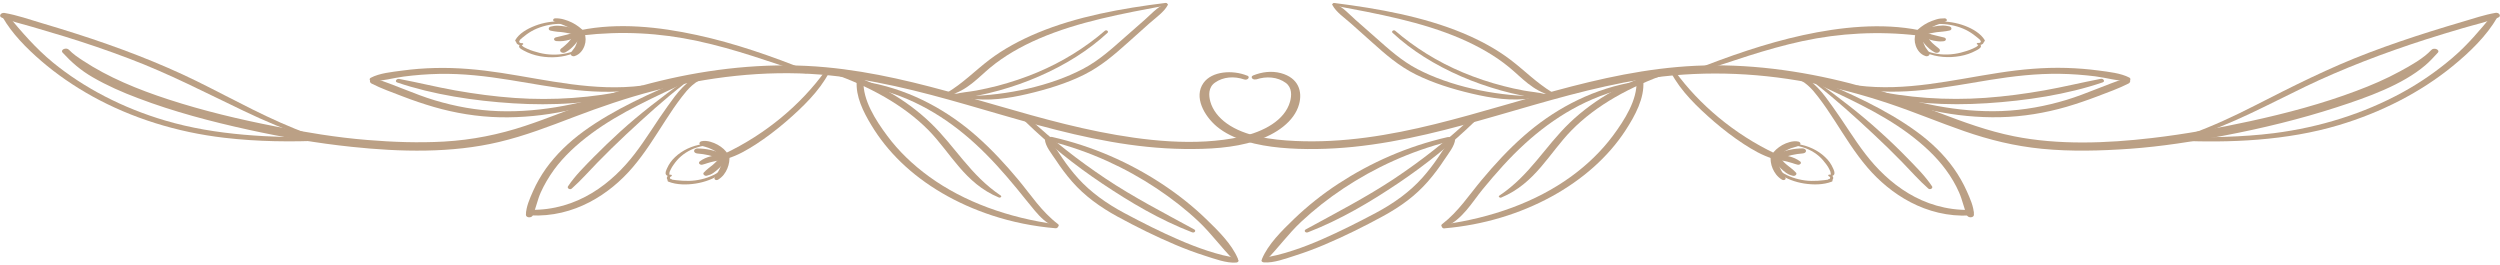 <svg width="302" height="32" viewBox="0 0 302 32" fill="none" xmlns="http://www.w3.org/2000/svg">
<g clip-path="url(#clip0_2_104)">
<path d="M150.635 9.13C148.9 8.429 146.4 8.581 145.379 10.024C144.182 11.709 145.459 13.994 146.992 15.284C148.941 16.909 151.885 17.579 154.681 17.843C157.476 18.107 160.582 18.036 163.485 17.742C175.663 16.492 186.43 11.496 198.394 9.577C205.034 8.51 211.809 8.703 218.382 9.942C221.729 10.572 224.982 11.435 228.141 12.491C231.3 13.547 234.203 14.776 237.281 15.843C240.359 16.909 243.37 17.65 246.664 17.975C250.172 18.32 253.748 18.219 257.269 17.975C261.1 17.701 264.891 17.102 268.614 16.391C273.265 15.507 277.862 14.39 282.271 12.958C286.035 11.74 290.202 10.247 292.971 7.891C293.536 7.413 293.993 6.896 294.477 6.378C294.813 6.022 294.033 5.687 293.71 6.032C292.756 7.058 291.224 7.911 289.893 8.632C288.24 9.536 286.465 10.298 284.651 10.978C280.564 12.522 276.223 13.679 271.84 14.634C267.929 15.487 263.963 16.208 259.944 16.675C254.5 17.315 248.653 17.538 243.29 16.462C240.131 15.832 237.187 14.736 234.284 13.639C231.38 12.542 228.705 11.557 225.802 10.704C219.834 8.967 213.449 7.87 207.037 7.891C195.114 7.931 184.414 12.268 173.324 15C167.894 16.34 162.235 17.295 156.482 17.031C153.592 16.899 150.379 16.472 148.202 14.918C147.207 14.207 146.494 13.293 146.212 12.288C145.997 11.516 145.957 10.541 146.777 9.973C147.771 9.272 149.089 9.181 150.298 9.597C150.715 9.739 151.078 9.292 150.661 9.13H150.635Z" fill="#BBA085"/>
<path d="M204.805 8.846C209.066 7.464 213.26 5.931 217.736 4.966C222.212 4.001 226.931 3.737 231.662 4.286C232.2 4.347 232.442 3.768 231.891 3.656C227.334 2.722 222.28 3.27 217.804 4.245C213.327 5.22 208.784 6.804 204.536 8.5C204.227 8.622 204.496 8.947 204.805 8.856V8.846Z" fill="#BBA085"/>
<path d="M232.052 4.194C232.415 3.829 232.885 3.524 233.383 3.27C233.638 3.138 233.907 3.016 234.189 2.925C234.472 2.833 234.767 2.701 235.05 2.59C235.291 2.498 235.17 2.224 234.915 2.214C234.552 2.214 234.203 2.244 233.867 2.356C233.531 2.468 233.195 2.58 232.899 2.732C232.294 3.037 231.77 3.443 231.353 3.89C231.232 4.022 231.326 4.225 231.501 4.306C231.702 4.397 231.918 4.326 232.052 4.194Z" fill="#BBA085"/>
<path d="M231.434 3.971C231.246 4.479 231.246 5.007 231.421 5.515C231.595 6.022 231.972 6.591 232.644 6.784C232.899 6.855 233.168 6.632 233.087 6.449C232.993 6.236 232.832 6.053 232.698 5.85C232.657 5.799 232.63 5.748 232.59 5.697C232.577 5.677 232.563 5.657 232.55 5.626C232.509 5.565 232.577 5.677 232.55 5.616C232.496 5.515 232.442 5.403 232.402 5.301C232.362 5.2 232.335 5.098 232.308 4.987C232.308 4.966 232.308 4.936 232.308 4.976C232.308 4.956 232.308 4.926 232.308 4.905C232.308 4.844 232.308 4.794 232.294 4.733C232.294 4.631 232.294 4.519 232.294 4.418C232.294 4.397 232.294 4.367 232.294 4.347C232.294 4.387 232.294 4.347 232.294 4.337C232.308 4.276 232.321 4.215 232.348 4.154C232.415 3.971 232.268 3.768 232.012 3.717C231.757 3.666 231.501 3.778 231.434 3.971Z" fill="#BBA085"/>
<path d="M231.904 4.265C232.321 4.499 232.765 4.682 233.248 4.824C233.477 4.895 233.692 4.936 233.934 4.966C234.082 4.986 234.23 5.007 234.378 5.007C234.499 5.007 234.633 4.997 234.754 4.986C234.902 4.976 235.036 4.905 235.063 4.783C235.077 4.672 234.996 4.56 234.835 4.529C234.606 4.479 234.378 4.418 234.163 4.367C233.947 4.316 233.719 4.265 233.504 4.204C233.45 4.194 233.41 4.174 233.356 4.164C233.302 4.154 233.302 4.144 233.343 4.164C233.316 4.164 233.289 4.144 233.262 4.133C233.154 4.093 233.047 4.052 232.939 4.011C232.724 3.93 232.536 3.829 232.334 3.717C232.146 3.615 231.85 3.687 231.743 3.829C231.622 4.001 231.703 4.164 231.891 4.276L231.904 4.265Z" fill="#BBA085"/>
<path d="M232.456 4.215C232.927 4.062 233.424 3.961 233.935 3.89C234.177 3.859 234.392 3.839 234.661 3.819C234.957 3.798 235.199 3.747 235.494 3.687C235.83 3.626 235.803 3.27 235.494 3.189C235.199 3.118 234.916 3.077 234.607 3.087C234.298 3.098 233.989 3.138 233.693 3.189C233.115 3.28 232.564 3.433 232.026 3.626C231.811 3.707 231.757 3.93 231.865 4.072C231.999 4.245 232.241 4.265 232.456 4.194V4.215Z" fill="#BBA085"/>
<path d="M231.862 4.336C232.05 4.712 232.279 5.078 232.588 5.413C232.736 5.586 232.911 5.748 233.085 5.9C233.26 6.053 233.462 6.175 233.663 6.296C233.825 6.398 234.067 6.428 234.228 6.296C234.376 6.175 234.389 5.992 234.228 5.87C234.053 5.738 233.892 5.606 233.731 5.464C233.65 5.393 233.569 5.322 233.489 5.25C233.448 5.22 233.475 5.23 233.489 5.25C233.462 5.23 233.448 5.21 233.421 5.189C233.381 5.149 233.354 5.118 233.314 5.078C233.179 4.936 233.058 4.783 232.951 4.621C232.897 4.54 232.843 4.458 232.79 4.377C232.776 4.357 232.763 4.326 232.749 4.306C232.722 4.265 232.749 4.286 232.749 4.306C232.722 4.255 232.696 4.215 232.682 4.164C232.601 4.011 232.386 3.879 232.158 3.94C231.956 3.991 231.782 4.164 231.862 4.336Z" fill="#BBA085"/>
<path d="M234.094 2.894C235.156 2.874 236.205 3.067 237.132 3.453C238.059 3.839 238.758 4.418 239.431 5.027C239.592 5.169 239.834 4.986 239.753 4.844C239.296 4.072 238.328 3.483 237.361 3.118C236.393 2.752 235.237 2.549 234.108 2.6C233.852 2.61 233.852 2.905 234.108 2.905L234.094 2.894Z" fill="#BBA085"/>
<path d="M232.71 6.398C233.946 6.916 235.411 7.018 236.769 6.774C237.468 6.652 238.113 6.428 238.691 6.114C238.906 6.002 239.242 5.839 239.296 5.626C239.336 5.474 239.162 5.281 238.987 5.21L238.853 5.382C239.39 5.575 239.847 5.169 239.578 4.783C239.471 4.621 239.148 4.763 239.256 4.925C239.363 5.088 239.162 5.23 238.96 5.19C238.785 5.159 238.718 5.352 238.893 5.382C239.121 5.423 238.718 5.677 238.691 5.687C238.584 5.748 238.463 5.799 238.342 5.86C238.1 5.971 237.831 6.073 237.576 6.154C237.092 6.307 236.621 6.439 236.097 6.51C234.995 6.672 233.852 6.581 232.844 6.205C232.696 6.144 232.562 6.317 232.71 6.378V6.398Z" fill="#BBA085"/>
<path d="M201.875 8.795C203.031 10.998 205.034 12.938 207.077 14.705C208.193 15.66 209.376 16.574 210.653 17.407C211.715 18.097 212.857 18.767 214.175 19.174C214.645 19.316 214.901 18.767 214.511 18.585C209.457 16.198 205.236 12.583 202.373 8.653C202.225 8.46 201.768 8.592 201.875 8.805V8.795Z" fill="#BBA085"/>
<path d="M213.891 18.778C213.851 19.306 213.918 19.854 214.133 20.352C214.348 20.849 214.684 21.357 215.262 21.702C215.504 21.845 215.8 21.672 215.679 21.459C215.437 21.022 215.141 20.606 214.966 20.159C214.792 19.712 214.684 19.255 214.711 18.778C214.711 18.615 214.523 18.473 214.308 18.473C214.079 18.473 213.918 18.615 213.904 18.778H213.891Z" fill="#BBA085"/>
<path d="M214.873 19.021C214.94 18.92 215.007 18.828 215.075 18.737C215.115 18.686 215.155 18.645 215.196 18.605C215.223 18.574 215.249 18.554 215.196 18.605C215.223 18.585 215.249 18.554 215.276 18.534C215.37 18.453 215.464 18.381 215.559 18.31C215.612 18.27 215.666 18.239 215.72 18.199C215.68 18.219 215.787 18.148 215.72 18.199C215.747 18.178 215.787 18.168 215.814 18.148C215.922 18.087 216.042 18.036 216.163 17.985C216.231 17.955 216.284 17.935 216.352 17.904C216.379 17.894 216.405 17.884 216.446 17.874C216.459 17.874 216.58 17.833 216.473 17.874C216.567 17.843 216.647 17.823 216.741 17.792C216.782 17.782 216.849 17.762 216.768 17.782C216.809 17.772 216.836 17.762 216.876 17.752C217.037 17.711 217.185 17.66 217.319 17.599C217.588 17.478 217.535 17.173 217.239 17.102C216.916 17.021 216.513 17.071 216.19 17.163C215.868 17.254 215.572 17.366 215.29 17.528C214.752 17.843 214.295 18.239 214.026 18.706C213.932 18.879 213.946 19.102 214.201 19.194C214.416 19.275 214.739 19.245 214.846 19.062L214.873 19.021Z" fill="#BBA085"/>
<path d="M214.578 19.336C214.819 19.336 214.994 19.356 215.196 19.387C215.424 19.417 215.666 19.468 215.881 19.519C216.096 19.57 216.312 19.631 216.527 19.702C216.553 19.702 216.553 19.702 216.527 19.702C216.553 19.702 216.58 19.722 216.607 19.732C216.674 19.753 216.755 19.783 216.822 19.803C216.93 19.834 217.051 19.864 217.158 19.895C217.279 19.935 217.441 19.864 217.508 19.783C217.575 19.692 217.562 19.57 217.454 19.499C217.064 19.204 216.621 19.011 216.096 18.879C215.572 18.747 215.075 18.696 214.551 18.686C214.322 18.686 214.107 18.838 214.12 19.011C214.12 19.194 214.309 19.326 214.551 19.336H214.578Z" fill="#BBA085"/>
<path d="M214.242 19.275C214.497 19.681 214.82 20.047 215.183 20.402C215.357 20.565 215.546 20.717 215.734 20.859C215.855 20.941 216.003 21.032 216.137 21.093C216.272 21.154 216.433 21.195 216.581 21.235C216.85 21.316 217.132 21.032 216.957 20.859C216.782 20.687 216.621 20.504 216.406 20.352C216.218 20.209 216.03 20.067 215.855 19.915C215.774 19.844 215.68 19.763 215.599 19.692C215.653 19.742 215.599 19.692 215.586 19.671C215.559 19.651 215.546 19.631 215.519 19.61C215.478 19.57 215.438 19.529 215.398 19.478C215.237 19.306 215.102 19.133 214.968 18.95C214.86 18.798 214.564 18.737 214.376 18.828C214.161 18.93 214.121 19.113 214.215 19.275H214.242Z" fill="#BBA085"/>
<path d="M215.144 19.153C215.937 18.798 216.864 18.605 217.765 18.534C217.98 18.514 218.168 18.412 218.168 18.229C218.168 18.067 217.98 17.935 217.765 17.925C216.689 17.925 215.627 18.168 214.713 18.595C214.512 18.686 214.445 18.879 214.565 19.032C214.686 19.184 214.942 19.235 215.144 19.143V19.153Z" fill="#BBA085"/>
<path d="M214.954 21.022C215.801 21.601 216.836 21.997 217.952 22.17C219.068 22.342 220.264 22.332 221.272 21.946C221.487 21.865 221.326 21.631 221.111 21.662C220.089 21.814 219.081 21.936 218.033 21.794C216.984 21.652 216.03 21.317 215.237 20.809C215.048 20.687 214.766 20.89 214.954 21.022Z" fill="#BBA085"/>
<path d="M216.984 17.6C218.059 17.782 219.014 18.239 219.74 18.869C220.103 19.184 220.371 19.529 220.64 19.885C220.775 20.067 220.896 20.26 220.99 20.463C221.03 20.555 221.07 20.636 221.111 20.727C221.111 20.758 221.245 21.184 221.044 21.113L220.909 21.286C221.138 21.367 221.151 21.581 220.909 21.652C220.681 21.723 220.882 21.966 221.097 21.895C221.608 21.733 221.568 21.184 221.017 21.093C220.842 21.063 220.775 21.256 220.949 21.286C221.151 21.327 221.474 21.245 221.554 21.093C221.689 20.87 221.527 20.545 221.433 20.331C221.218 19.834 220.909 19.377 220.465 18.971C219.619 18.168 218.422 17.569 217.065 17.396C216.903 17.376 216.823 17.559 216.997 17.589L216.984 17.6Z" fill="#BBA085"/>
<path d="M177.612 14.35C174.83 16.939 171.752 19.366 168.445 21.57C165.138 23.774 161.375 25.724 157.732 27.714C157.463 27.867 157.692 28.181 158.001 28.06C161.953 26.526 165.515 24.404 168.835 22.18C172.155 19.956 175.314 17.417 178.096 14.726C178.365 14.461 177.895 14.086 177.599 14.35H177.612Z" fill="#BBA085"/>
<path d="M174.911 16.553C170.005 17.671 165.569 19.651 161.697 22.18C159.735 23.459 157.947 24.891 156.334 26.435C154.829 27.887 153.189 29.502 152.449 31.279C152.355 31.512 152.772 31.604 152.947 31.431C154.439 29.928 155.608 28.263 157.181 26.79C158.754 25.318 160.434 23.997 162.276 22.769C165.999 20.291 170.368 18.26 175.086 17.071C175.502 16.96 175.328 16.462 174.897 16.564L174.911 16.553Z" fill="#BBA085"/>
<path d="M175.38 16.686C174.95 17 174.761 17.457 174.506 17.853C174.251 18.25 173.995 18.635 173.726 19.021C173.162 19.854 172.53 20.677 171.845 21.448C170.312 23.165 168.403 24.546 166.172 25.734C164.062 26.851 161.897 27.948 159.666 28.923C158.55 29.41 157.421 29.857 156.238 30.243C155.593 30.456 154.948 30.649 154.276 30.812C153.698 30.954 153.039 31.035 152.528 31.289C152.273 31.421 152.394 31.675 152.676 31.695C153.859 31.797 155.365 31.218 156.427 30.883C157.65 30.497 158.833 30.05 159.989 29.563C162.408 28.537 164.761 27.369 167.019 26.14C169.277 24.912 170.998 23.622 172.463 21.956C173.202 21.113 173.861 20.23 174.452 19.326C174.923 18.605 175.756 17.62 175.783 16.797C175.783 16.645 175.528 16.564 175.38 16.675V16.686Z" fill="#BBA085"/>
<path d="M168.216 3.961C170.528 6.104 173.338 7.85 176.51 9.231C178.043 9.902 179.656 10.46 181.309 10.927C182.142 11.161 182.989 11.364 183.849 11.537C184.71 11.709 185.664 11.943 186.578 11.943C187.022 11.943 187.076 11.486 186.686 11.374C185.852 11.151 184.938 11.1 184.078 10.938C183.218 10.775 182.438 10.613 181.645 10.399C179.938 9.963 178.298 9.414 176.725 8.754C173.634 7.464 170.878 5.718 168.539 3.717C168.351 3.554 168.042 3.788 168.216 3.961Z" fill="#BBA085"/>
<path d="M185.099 11.618C180.354 11.527 175.139 10.389 171.227 8.348C169.278 7.332 167.746 5.921 166.213 4.57C165.393 3.849 164.587 3.138 163.767 2.417C163.027 1.767 162.248 0.863 161.253 0.437C161.105 0.376 160.89 0.477 160.957 0.609C161.374 1.442 162.449 2.173 163.202 2.844C164.049 3.595 164.896 4.347 165.729 5.098C167.329 6.53 168.955 7.972 171.052 9.008C173.149 10.044 175.475 10.765 177.814 11.313C178.983 11.587 180.179 11.821 181.403 11.943C182.706 12.075 183.862 12.024 185.153 11.882C185.368 11.862 185.301 11.618 185.099 11.608V11.618Z" fill="#BBA085"/>
<path d="M161.121 0.66C166.39 1.655 171.713 2.62 176.471 4.672C178.622 5.606 180.625 6.743 182.305 8.124C183.784 9.333 185.141 10.968 187.319 11.506C187.547 11.567 187.762 11.303 187.561 11.191C185.625 10.024 184.227 8.561 182.493 7.241C180.759 5.921 178.797 4.865 176.673 3.981C171.928 2.011 166.524 1.036 161.215 0.366C160.959 0.335 160.852 0.609 161.107 0.66H161.121Z" fill="#BBA085"/>
<path d="M201.284 8.429C196.687 9.607 192.614 11.963 189.616 14.837C186.619 17.711 184.817 21.164 181.121 23.632C180.946 23.744 181.161 23.936 181.349 23.866C185.463 22.159 187.17 18.463 189.845 15.741C192.856 12.674 196.955 10.46 201.512 8.856C201.821 8.744 201.606 8.358 201.284 8.439V8.429Z" fill="#BBA085"/>
<path d="M196.807 10.003C191.739 10.998 187.451 13.456 184.078 16.421C182.182 18.087 180.529 19.895 178.983 21.743C177.437 23.591 176.187 25.551 174.198 27.085C173.956 27.267 174.265 27.572 174.561 27.44C176.711 26.475 177.827 24.424 179.104 22.87C180.677 20.961 182.317 19.082 184.225 17.346C187.599 14.268 191.834 11.608 196.995 10.521C197.439 10.43 197.251 9.922 196.807 10.003Z" fill="#BBA085"/>
<path d="M174.492 27.582C183.888 26.78 192.195 22.149 196.348 15.771C197.531 13.954 198.66 11.872 198.513 9.81C198.486 9.414 197.679 9.414 197.693 9.81C197.787 12.075 196.268 14.472 194.83 16.411C193.472 18.229 191.765 19.895 189.762 21.347C185.528 24.414 180.151 26.323 174.411 27.115C174.062 27.166 174.129 27.623 174.492 27.593V27.582Z" fill="#BBA085"/>
<path d="M216.687 9.343C218.071 9.78 218.905 10.755 219.63 11.699C220.356 12.644 221.015 13.619 221.647 14.604C222.883 16.513 224.066 18.463 225.599 20.25C228.327 23.429 232.642 26.313 237.965 26.029C238.53 25.998 238.543 25.348 237.965 25.358C232.199 25.46 228.045 22.109 225.357 18.625C223.932 16.777 222.776 14.817 221.418 12.938C220.316 11.415 219.12 9.556 216.848 8.886C216.458 8.774 216.31 9.231 216.673 9.353L216.687 9.343Z" fill="#BBA085"/>
<path d="M218.717 9.759C222.831 11.689 227.051 13.547 230.533 16.127C232.294 17.437 233.866 18.879 235.063 20.514C235.708 21.387 236.246 22.302 236.662 23.256C237.079 24.211 237.227 25.125 237.63 26.029C237.778 26.354 238.45 26.313 238.45 25.947C238.45 24.993 237.98 23.967 237.576 23.063C237.173 22.159 236.636 21.215 236.017 20.341C234.834 18.676 233.275 17.163 231.46 15.853C227.818 13.212 223.395 11.222 218.986 9.394C218.664 9.262 218.381 9.617 218.704 9.77L218.717 9.759Z" fill="#BBA085"/>
<path d="M219.229 10.044C221.756 12.004 224.095 14.126 226.367 16.249C227.536 17.335 228.665 18.442 229.767 19.57C230.87 20.697 231.784 21.763 232.94 22.779C233.168 22.972 233.531 22.728 233.397 22.515C232.577 21.276 231.448 20.159 230.359 19.042C229.27 17.924 228.208 16.909 227.066 15.883C224.713 13.74 222.132 11.78 219.484 9.851C219.31 9.729 219.068 9.922 219.229 10.044Z" fill="#BBA085"/>
<path d="M224.268 10.704C229.685 11.689 235.129 10.501 240.425 9.648C243.194 9.201 245.99 8.876 248.839 8.917C250.278 8.937 251.703 9.049 253.114 9.221C254.404 9.384 255.762 9.8 257.079 9.78C257.375 9.78 257.442 9.495 257.227 9.374C256.206 8.835 254.74 8.683 253.531 8.52C252.24 8.348 250.936 8.246 249.633 8.206C246.877 8.124 244.148 8.378 241.46 8.795C235.841 9.658 230.209 11.069 224.415 10.328C224.106 10.287 223.972 10.633 224.281 10.684L224.268 10.704Z" fill="#BBA085"/>
<path d="M226.245 11.049C230.909 13.06 236.232 14.279 241.636 14.157C244.378 14.096 247.053 13.649 249.621 12.908C250.898 12.532 252.148 12.105 253.371 11.638C254.594 11.171 255.965 10.684 257.135 10.085C257.525 9.881 257.296 9.292 256.785 9.455C254.352 10.227 252.107 11.313 249.634 12.065C247.161 12.816 244.499 13.314 241.797 13.415C236.488 13.608 231.259 12.43 226.487 10.745C226.232 10.653 226.003 10.927 226.259 11.039L226.245 11.049Z" fill="#BBA085"/>
<path d="M225.734 11.242C230.237 12.532 235.224 12.776 239.996 12.471C244.768 12.166 249.674 11.425 254.002 9.952C254.338 9.841 254.097 9.455 253.76 9.526C251.489 9.963 249.244 10.511 246.959 10.917C244.674 11.323 242.241 11.648 239.835 11.821C235.103 12.156 230.452 11.821 225.868 10.836C225.519 10.765 225.398 11.141 225.721 11.232L225.734 11.242Z" fill="#BBA085"/>
<path d="M262.795 16.98C269.409 17.295 276.277 16.98 282.501 15.122C287.703 13.568 292.435 11.12 296.239 8.023C298.376 6.286 300.392 4.316 301.656 2.123C301.831 1.818 301.293 1.564 301.051 1.859C299.572 3.636 298.121 5.393 296.279 6.967C294.437 8.541 292.408 9.963 290.176 11.181C285.593 13.69 280.283 15.376 274.705 16.086C270.766 16.584 266.774 16.604 262.795 16.594C262.473 16.594 262.486 16.95 262.795 16.97V16.98Z" fill="#BBA085"/>
<path d="M264.757 16.564C269.664 15 273.965 12.644 278.428 10.491C282.891 8.338 288.025 6.368 293.107 4.743C294.558 4.276 296.023 3.839 297.502 3.402C298.981 2.966 300.432 2.651 301.777 2.123C302.207 1.95 301.898 1.473 301.454 1.554C300.11 1.787 298.806 2.234 297.529 2.61C296.252 2.986 294.935 3.382 293.644 3.788C291.131 4.58 288.644 5.423 286.211 6.347C281.345 8.185 276.882 10.46 272.379 12.755C269.865 14.035 267.285 15.243 264.542 16.229C264.3 16.32 264.475 16.645 264.731 16.564H264.757Z" fill="#BBA085"/>
<path d="M151.736 9.597C152.973 9.181 154.331 9.282 155.325 10.013C156.092 10.582 156.038 11.557 155.836 12.288C155.204 14.533 152.664 15.914 149.895 16.523C144.411 17.721 138.187 16.99 132.783 15.914C121.626 13.68 111.33 9.201 99.757 8.124C93.439 7.535 87.013 8.135 80.924 9.495C77.806 10.196 74.781 11.09 71.838 12.126C68.894 13.162 66.273 14.268 63.41 15.213C60.291 16.249 57.038 16.909 53.637 17.102C50.559 17.274 47.44 17.163 44.376 16.909C40.666 16.614 36.983 15.995 33.38 15.294C28.944 14.431 24.562 13.385 20.355 12.014C16.645 10.806 13.083 9.343 10.018 7.322C9.427 6.936 8.795 6.51 8.338 6.022C8.015 5.667 7.236 6.002 7.572 6.368C8.634 7.515 9.722 8.48 11.201 9.333C12.921 10.328 14.777 11.151 16.712 11.872C20.96 13.486 25.49 14.685 30.047 15.68C34.133 16.574 38.3 17.305 42.521 17.742C48.368 18.361 54.578 18.514 60.278 17.153C63.45 16.401 66.42 15.243 69.378 14.116C72.483 12.938 75.642 11.841 78.935 10.988C85.4 9.313 92.269 8.46 99.098 9.008C111.397 9.993 122.258 15.04 134.195 17.122C137.085 17.63 140.042 17.955 143.013 17.996C145.983 18.036 148.981 17.884 151.669 17.021C154.169 16.218 156.36 14.675 156.925 12.603C157.355 11.059 156.871 9.414 154.734 8.835C153.591 8.531 152.435 8.693 151.387 9.11C150.97 9.282 151.333 9.719 151.75 9.577L151.736 9.597Z" fill="#BBA085"/>
<path d="M97.47 8.49C93.222 6.794 88.827 5.24 84.203 4.235C79.579 3.229 74.672 2.712 70.115 3.646C69.564 3.758 69.806 4.336 70.344 4.275C75.076 3.727 79.659 3.961 84.27 4.956C88.88 5.951 92.926 7.454 97.201 8.835C97.51 8.937 97.792 8.612 97.47 8.48V8.49Z" fill="#BBA085"/>
<path d="M70.64 3.879C70.223 3.433 69.699 3.026 69.094 2.722C68.798 2.569 68.476 2.458 68.14 2.356C67.804 2.255 67.441 2.204 67.078 2.214C66.823 2.214 66.715 2.488 66.943 2.59C67.226 2.701 67.495 2.813 67.777 2.915C68.059 3.016 68.341 3.138 68.61 3.27C69.108 3.524 69.565 3.829 69.941 4.194C70.075 4.326 70.29 4.397 70.492 4.306C70.667 4.225 70.761 4.022 70.64 3.89V3.879Z" fill="#BBA085"/>
<path d="M69.659 4.164C69.673 4.215 69.7 4.275 69.713 4.326C69.713 4.326 69.726 4.397 69.713 4.367C69.7 4.336 69.713 4.407 69.713 4.407C69.726 4.509 69.726 4.621 69.726 4.722C69.726 4.783 69.726 4.834 69.726 4.895C69.726 4.915 69.726 4.946 69.726 4.966C69.726 5.027 69.726 4.915 69.726 4.976C69.7 5.088 69.673 5.2 69.632 5.301C69.592 5.403 69.538 5.504 69.498 5.606C69.498 5.626 69.471 5.657 69.498 5.616C69.498 5.636 69.471 5.657 69.458 5.687C69.431 5.738 69.39 5.789 69.35 5.839C69.202 6.032 69.041 6.235 68.947 6.449C68.866 6.632 69.135 6.855 69.39 6.784C70.062 6.581 70.439 6.012 70.614 5.514C70.788 5.017 70.788 4.468 70.6 3.971C70.533 3.788 70.264 3.666 70.022 3.717C69.78 3.768 69.632 3.971 69.686 4.154L69.659 4.164Z" fill="#BBA085"/>
<path d="M69.659 3.697C69.471 3.808 69.269 3.9 69.054 3.991C68.947 4.032 68.839 4.072 68.731 4.113C68.705 4.113 68.678 4.133 68.651 4.144C68.691 4.133 68.678 4.144 68.637 4.144C68.584 4.154 68.543 4.174 68.49 4.184C68.275 4.245 68.059 4.296 67.831 4.347C67.602 4.397 67.374 4.458 67.159 4.509C67.011 4.54 66.917 4.651 66.93 4.763C66.957 4.885 67.078 4.956 67.24 4.966C67.508 4.986 67.764 4.986 68.032 4.956C68.275 4.925 68.516 4.885 68.745 4.814C69.229 4.672 69.686 4.489 70.089 4.255C70.264 4.154 70.385 3.971 70.237 3.808C70.116 3.676 69.847 3.585 69.646 3.697H69.659Z" fill="#BBA085"/>
<path d="M69.996 3.646C69.458 3.453 68.907 3.301 68.329 3.209C68.033 3.158 67.724 3.118 67.415 3.108C67.106 3.097 66.823 3.138 66.528 3.209C66.218 3.28 66.192 3.636 66.528 3.707C66.823 3.768 67.065 3.808 67.361 3.839C67.63 3.859 67.845 3.869 68.087 3.91C68.584 3.981 69.095 4.083 69.566 4.235C69.781 4.306 70.036 4.286 70.157 4.113C70.264 3.971 70.211 3.737 69.996 3.666V3.646Z" fill="#BBA085"/>
<path d="M69.31 4.164C69.31 4.164 69.27 4.245 69.243 4.296C69.216 4.347 69.283 4.225 69.243 4.316C69.243 4.336 69.216 4.357 69.216 4.367C69.162 4.448 69.108 4.529 69.055 4.611C68.947 4.773 68.813 4.925 68.678 5.078C68.651 5.108 68.611 5.149 68.584 5.179C68.571 5.2 68.544 5.22 68.517 5.24C68.477 5.281 68.557 5.21 68.517 5.24C68.436 5.311 68.369 5.382 68.288 5.454C68.127 5.596 67.966 5.738 67.778 5.87C67.63 5.982 67.616 6.185 67.778 6.296C67.952 6.418 68.167 6.398 68.342 6.296C68.544 6.175 68.745 6.053 68.907 5.911C69.095 5.748 69.256 5.586 69.418 5.413C69.713 5.078 69.955 4.712 70.143 4.336C70.224 4.174 70.063 3.981 69.848 3.94C69.606 3.9 69.404 3.991 69.323 4.164H69.31Z" fill="#BBA085"/>
<path d="M67.899 2.59C66.77 2.539 65.654 2.722 64.646 3.108C63.638 3.494 62.697 4.062 62.253 4.834C62.173 4.976 62.415 5.169 62.576 5.017C63.248 4.408 63.934 3.829 64.875 3.443C65.816 3.057 66.851 2.854 67.912 2.884C68.168 2.884 68.168 2.6 67.912 2.58L67.899 2.59Z" fill="#BBA085"/>
<path d="M69.162 6.225C68.154 6.591 67.011 6.682 65.909 6.53C65.398 6.459 64.915 6.327 64.431 6.175C64.162 6.093 63.906 5.992 63.664 5.88C63.543 5.829 63.436 5.768 63.315 5.707C63.288 5.697 62.885 5.433 63.113 5.403C63.288 5.372 63.207 5.179 63.046 5.21C62.831 5.24 62.643 5.098 62.75 4.946C62.858 4.793 62.535 4.641 62.428 4.804C62.159 5.19 62.616 5.596 63.154 5.403L63.019 5.23C62.844 5.301 62.67 5.494 62.71 5.647C62.75 5.85 63.073 6.002 63.261 6.104C63.853 6.429 64.511 6.662 65.237 6.794C66.608 7.038 68.06 6.936 69.296 6.418C69.444 6.357 69.31 6.185 69.162 6.246V6.225Z" fill="#BBA085"/>
<path d="M99.638 8.642C96.775 12.583 92.554 16.198 87.5 18.575C87.11 18.757 87.365 19.316 87.836 19.163C89.126 18.778 90.242 18.117 91.291 17.447C92.594 16.604 93.804 15.67 94.933 14.705C96.977 12.938 98.979 10.998 100.135 8.795C100.243 8.581 99.786 8.439 99.638 8.642Z" fill="#BBA085"/>
<path d="M87.3 18.778C87.327 19.255 87.219 19.712 87.044 20.159C86.87 20.606 86.574 21.032 86.332 21.459C86.211 21.672 86.507 21.845 86.749 21.702C87.313 21.357 87.649 20.87 87.864 20.352C88.079 19.834 88.16 19.296 88.106 18.778C88.106 18.615 87.932 18.473 87.703 18.473C87.488 18.473 87.286 18.615 87.3 18.778Z" fill="#BBA085"/>
<path d="M87.944 18.656C87.675 18.178 87.232 17.782 86.681 17.478C86.412 17.325 86.116 17.214 85.807 17.122C85.498 17.031 85.068 16.98 84.745 17.061C84.449 17.132 84.395 17.437 84.664 17.559C84.799 17.63 84.96 17.671 85.108 17.711C85.148 17.721 85.189 17.732 85.215 17.742C85.148 17.721 85.189 17.732 85.215 17.742C85.309 17.772 85.404 17.803 85.498 17.833C85.43 17.813 85.457 17.823 85.498 17.833C85.525 17.843 85.552 17.854 85.592 17.864C85.659 17.884 85.726 17.914 85.78 17.945C85.901 17.996 86.035 18.057 86.143 18.117C86.17 18.128 86.197 18.148 86.224 18.158C86.331 18.219 86.143 18.107 86.251 18.168C86.304 18.199 86.358 18.229 86.398 18.27C86.506 18.341 86.6 18.422 86.694 18.503C86.721 18.524 86.734 18.544 86.761 18.564C86.721 18.514 86.802 18.595 86.761 18.564C86.802 18.615 86.855 18.666 86.896 18.717C86.976 18.808 87.043 18.91 87.097 19.001C87.205 19.174 87.541 19.224 87.743 19.133C87.984 19.021 88.011 18.828 87.917 18.646L87.944 18.656Z" fill="#BBA085"/>
<path d="M87.434 18.686C86.909 18.696 86.385 18.757 85.888 18.879C85.364 19.001 84.906 19.204 84.53 19.499C84.436 19.57 84.409 19.692 84.476 19.783C84.544 19.864 84.705 19.935 84.826 19.895C84.933 19.864 85.041 19.834 85.162 19.803C85.243 19.783 85.31 19.763 85.377 19.732C85.377 19.732 85.498 19.692 85.444 19.712C85.659 19.641 85.888 19.58 86.116 19.529C86.345 19.478 86.56 19.427 86.788 19.397C86.842 19.397 86.896 19.387 86.95 19.377C87.003 19.377 87.017 19.377 86.977 19.377C87.003 19.377 87.044 19.377 87.071 19.377C87.192 19.377 87.313 19.356 87.434 19.356C87.662 19.356 87.877 19.214 87.864 19.031C87.85 18.849 87.675 18.696 87.434 18.706V18.686Z" fill="#BBA085"/>
<path d="M87.004 18.94C86.87 19.123 86.736 19.306 86.574 19.468C86.534 19.509 86.507 19.549 86.467 19.58C86.44 19.6 86.427 19.62 86.4 19.641C86.4 19.641 86.332 19.712 86.359 19.681C86.386 19.651 86.319 19.712 86.319 19.722C86.292 19.742 86.279 19.763 86.252 19.783C86.211 19.824 86.158 19.864 86.117 19.905C85.943 20.057 85.754 20.199 85.566 20.341C85.351 20.494 85.19 20.677 85.015 20.849C84.84 21.022 85.136 21.306 85.391 21.225C85.526 21.184 85.674 21.144 85.808 21.093C85.956 21.032 86.104 20.941 86.211 20.86C86.413 20.717 86.601 20.555 86.789 20.392C87.166 20.047 87.475 19.671 87.73 19.265C87.825 19.113 87.798 18.899 87.569 18.818C87.367 18.737 87.085 18.778 86.978 18.94H87.004Z" fill="#BBA085"/>
<path d="M87.297 18.605C86.383 18.189 85.321 17.935 84.246 17.935C84.031 17.935 83.843 18.067 83.843 18.239C83.843 18.412 84.031 18.524 84.246 18.544C85.147 18.615 86.074 18.808 86.867 19.163C87.069 19.255 87.338 19.194 87.445 19.052C87.553 18.91 87.486 18.706 87.297 18.615V18.605Z" fill="#BBA085"/>
<path d="M86.775 20.809C85.982 21.327 85.001 21.662 83.979 21.794C82.958 21.926 81.923 21.814 80.901 21.662C80.686 21.631 80.525 21.855 80.74 21.946C81.748 22.342 82.971 22.342 84.06 22.17C85.149 21.997 86.211 21.601 87.057 21.022C87.246 20.89 86.963 20.687 86.775 20.809Z" fill="#BBA085"/>
<path d="M84.946 17.407C83.588 17.579 82.392 18.178 81.545 18.981C81.115 19.387 80.806 19.824 80.591 20.311C80.497 20.535 80.309 20.87 80.457 21.103C80.551 21.256 80.86 21.337 81.061 21.296C81.236 21.266 81.156 21.073 80.994 21.103C80.443 21.195 80.403 21.733 80.914 21.905C81.129 21.977 81.33 21.733 81.102 21.662C80.86 21.581 80.873 21.377 81.102 21.296L80.967 21.123C80.779 21.195 80.887 20.778 80.887 20.768C80.927 20.666 80.967 20.575 81.021 20.474C81.115 20.27 81.236 20.088 81.371 19.895C81.626 19.529 81.908 19.184 82.271 18.879C82.997 18.25 83.951 17.793 85.027 17.61C85.202 17.579 85.121 17.396 84.96 17.417L84.946 17.407Z" fill="#BBA085"/>
<path d="M123.899 14.726C126.681 17.427 129.773 19.915 133.16 22.18C136.548 24.444 140.043 26.526 143.995 28.06C144.304 28.182 144.532 27.867 144.264 27.715C140.621 25.724 136.924 23.825 133.55 21.57C130.176 19.316 127.165 16.939 124.383 14.35C124.101 14.086 123.617 14.461 123.886 14.726H123.899Z" fill="#BBA085"/>
<path d="M126.91 17.061C131.628 18.25 135.997 20.281 139.72 22.759C141.562 23.987 143.282 25.328 144.815 26.78C146.347 28.232 147.543 29.918 149.049 31.421C149.224 31.594 149.64 31.502 149.546 31.269C148.807 29.492 147.167 27.877 145.662 26.425C144.062 24.881 142.261 23.459 140.298 22.169C136.44 19.641 132.005 17.66 127.085 16.543C126.655 16.442 126.48 16.95 126.897 17.051L126.91 17.061Z" fill="#BBA085"/>
<path d="M126.223 16.818C126.25 17.65 127.069 18.615 127.553 19.346C128.145 20.25 128.804 21.134 129.543 21.977C131.008 23.642 132.85 24.993 134.987 26.161C137.245 27.39 139.584 28.557 142.017 29.583C143.173 30.071 144.356 30.517 145.579 30.903C146.641 31.238 148.16 31.817 149.329 31.716C149.612 31.695 149.733 31.431 149.477 31.309C148.966 31.046 148.321 30.974 147.73 30.832C147.111 30.68 146.507 30.497 145.902 30.304C144.719 29.918 143.576 29.471 142.474 28.994C140.189 28.009 137.984 26.892 135.834 25.744C133.683 24.597 131.761 23.226 130.242 21.55C129.543 20.778 128.911 19.956 128.346 19.123C128.064 18.707 127.782 18.28 127.5 17.864C127.244 17.468 127.043 17.011 126.626 16.696C126.478 16.594 126.223 16.665 126.223 16.818Z" fill="#BBA085"/>
<path d="M133.469 3.717C131.144 5.718 128.375 7.464 125.283 8.754C123.751 9.394 122.151 9.932 120.498 10.369C119.651 10.582 118.804 10.775 117.93 10.938C117.057 11.1 116.156 11.151 115.322 11.374C114.933 11.476 114.973 11.943 115.43 11.943C116.29 11.943 117.191 11.73 118.024 11.567C118.925 11.384 119.826 11.171 120.699 10.927C122.353 10.47 123.966 9.902 125.498 9.231C128.67 7.85 131.48 6.104 133.792 3.961C133.966 3.798 133.671 3.555 133.469 3.717Z" fill="#BBA085"/>
<path d="M116.87 11.892C118.147 12.034 119.317 12.085 120.62 11.953C121.79 11.841 122.932 11.628 124.062 11.364C126.454 10.806 128.887 10.064 130.971 9.018C133.054 7.972 134.613 6.601 136.186 5.2C137.06 4.418 137.947 3.636 138.821 2.844C139.574 2.173 140.649 1.432 141.066 0.609C141.133 0.477 140.904 0.376 140.77 0.437C139.775 0.873 138.996 1.767 138.256 2.417C137.477 3.097 136.697 3.788 135.917 4.468C134.345 5.85 132.799 7.292 130.796 8.338C126.884 10.389 121.655 11.516 116.924 11.608C116.722 11.608 116.668 11.851 116.87 11.882V11.892Z" fill="#BBA085"/>
<path d="M140.783 0.356C135.473 1.016 130.083 1.991 125.325 3.971C123.214 4.854 121.211 5.931 119.504 7.231C117.797 8.531 116.372 10.013 114.437 11.181C114.235 11.303 114.45 11.557 114.679 11.496C116.802 10.968 118.16 9.384 119.598 8.185C121.305 6.764 123.335 5.606 125.526 4.661C130.285 2.61 135.608 1.645 140.877 0.65C141.132 0.599 141.025 0.325 140.769 0.356H140.783Z" fill="#BBA085"/>
<path d="M100.497 8.846C105.04 10.45 109.14 12.664 112.165 15.731C114.84 18.453 116.533 22.149 120.66 23.855C120.848 23.937 121.063 23.744 120.888 23.622C117.205 21.154 115.391 17.701 112.393 14.827C109.396 11.953 105.336 9.597 100.725 8.419C100.403 8.338 100.188 8.724 100.497 8.835V8.846Z" fill="#BBA085"/>
<path d="M105.014 10.521C110.189 11.608 114.423 14.268 117.783 17.346C119.652 19.052 121.278 20.9 122.824 22.769C123.564 23.662 124.262 24.576 125.015 25.46C125.674 26.242 126.386 26.953 127.448 27.43C127.744 27.562 128.053 27.257 127.811 27.075C125.808 25.551 124.531 23.541 123.026 21.733C121.52 19.925 119.827 18.077 117.931 16.411C114.557 13.446 110.269 10.988 105.202 9.993C104.758 9.902 104.57 10.42 105.014 10.511V10.521Z" fill="#BBA085"/>
<path d="M127.594 27.105C121.854 26.323 116.464 24.404 112.243 21.337C110.24 19.884 108.533 18.229 107.175 16.401C105.737 14.472 104.218 12.065 104.312 9.8C104.326 9.404 103.519 9.404 103.492 9.8C103.358 11.638 104.259 13.466 105.253 15.111C106.248 16.757 107.404 18.199 108.815 19.57C111.719 22.383 115.536 24.617 119.851 26.029C122.284 26.831 124.865 27.349 127.5 27.572C127.863 27.603 127.943 27.146 127.58 27.095L127.594 27.105Z" fill="#BBA085"/>
<path d="M85.144 8.876C82.927 9.536 81.73 11.334 80.655 12.826C79.27 14.736 78.101 16.736 76.649 18.615C73.961 22.098 69.794 25.45 64.041 25.348C63.463 25.348 63.476 25.988 64.041 26.018C69.377 26.303 73.692 23.419 76.407 20.24C77.94 18.453 79.123 16.503 80.359 14.594C80.991 13.608 81.65 12.633 82.376 11.689C83.101 10.745 83.935 9.78 85.319 9.333C85.682 9.211 85.534 8.754 85.144 8.866V8.876Z" fill="#BBA085"/>
<path d="M82.994 9.394C78.599 11.232 74.163 13.212 70.52 15.853C68.719 17.163 67.16 18.676 65.963 20.341C65.345 21.215 64.821 22.119 64.404 23.063C63.987 24.008 63.544 24.993 63.53 25.947C63.53 26.313 64.203 26.364 64.35 26.029C64.754 25.125 64.915 24.16 65.318 23.256C65.721 22.352 66.286 21.387 66.918 20.514C68.114 18.879 69.687 17.427 71.448 16.127C74.929 13.547 79.15 11.689 83.263 9.759C83.572 9.617 83.303 9.252 82.981 9.384L82.994 9.394Z" fill="#BBA085"/>
<path d="M82.523 9.851C79.875 11.78 77.294 13.751 74.942 15.883C73.84 16.889 72.778 17.904 71.743 18.95C70.627 20.088 69.458 21.235 68.611 22.515C68.477 22.728 68.84 22.982 69.068 22.779C70.184 21.794 71.125 20.707 72.146 19.661C73.275 18.503 74.431 17.366 75.628 16.249C77.913 14.126 80.238 12.004 82.765 10.044C82.927 9.912 82.671 9.729 82.51 9.851H82.523Z" fill="#BBA085"/>
<path d="M77.604 10.338C71.811 11.08 66.165 9.668 60.56 8.805C57.912 8.399 55.237 8.145 52.535 8.216C51.231 8.246 49.927 8.348 48.637 8.521C47.346 8.693 45.841 8.835 44.792 9.394C44.564 9.516 44.631 9.79 44.94 9.8C46.204 9.81 47.508 9.414 48.744 9.252C50.156 9.069 51.581 8.957 53.005 8.927C55.895 8.866 58.745 9.201 61.568 9.658C66.864 10.511 72.308 11.709 77.725 10.714C78.034 10.653 77.9 10.318 77.591 10.359L77.604 10.338Z" fill="#BBA085"/>
<path d="M75.533 10.755C70.774 12.43 65.532 13.608 60.222 13.426C57.561 13.334 54.993 12.857 52.52 12.116C50.047 11.374 47.721 10.247 45.235 9.465C44.737 9.303 44.482 9.892 44.885 10.095C46.054 10.694 47.385 11.161 48.649 11.648C49.912 12.136 51.122 12.542 52.399 12.918C54.953 13.659 57.642 14.106 60.384 14.167C65.787 14.279 71.11 13.06 75.775 11.059C76.03 10.948 75.802 10.674 75.546 10.765L75.533 10.755Z" fill="#BBA085"/>
<path d="M76.114 10.846C71.53 11.821 66.892 12.166 62.148 11.831C59.755 11.659 57.362 11.344 55.023 10.927C52.684 10.511 50.507 9.963 48.222 9.536C47.899 9.475 47.644 9.851 47.98 9.963C52.308 11.435 57.268 12.187 61.986 12.481C66.704 12.776 71.745 12.542 76.248 11.252C76.571 11.161 76.45 10.775 76.1 10.856L76.114 10.846Z" fill="#BBA085"/>
<path d="M39.216 16.604C32.643 16.614 26.164 16.391 19.967 14.563C14.819 13.05 10.141 10.613 6.39 7.546C4.267 5.799 2.613 3.849 0.947 1.859C0.705 1.564 0.167 1.818 0.342 2.123C1.457 4.052 3.164 5.799 4.993 7.373C6.821 8.947 8.918 10.399 11.176 11.648C15.88 14.248 21.338 15.975 27.105 16.645C31.11 17.112 35.183 17.163 39.216 16.97C39.525 16.96 39.538 16.594 39.216 16.594V16.604Z" fill="#BBA085"/>
<path d="M37.426 16.239C32.56 14.492 28.259 12.014 23.756 9.8C19.253 7.586 14.225 5.677 9.171 4.062C7.8 3.626 6.429 3.199 5.044 2.793C3.579 2.356 2.074 1.828 0.541 1.564C0.098 1.493 -0.211 1.96 0.219 2.133C1.388 2.59 2.692 2.894 3.915 3.25C5.219 3.626 6.51 4.011 7.8 4.407C10.435 5.22 13.029 6.103 15.569 7.068C20.435 8.906 24.858 11.212 29.455 13.405C31.955 14.594 34.523 15.711 37.251 16.574C37.507 16.655 37.681 16.33 37.44 16.239H37.426Z" fill="#BBA085"/>
</g>
<defs>
<clipPath id="clip0_2_104">
<rect width="302" height="32" fill="white"/>
</clipPath>
</defs>
</svg>
